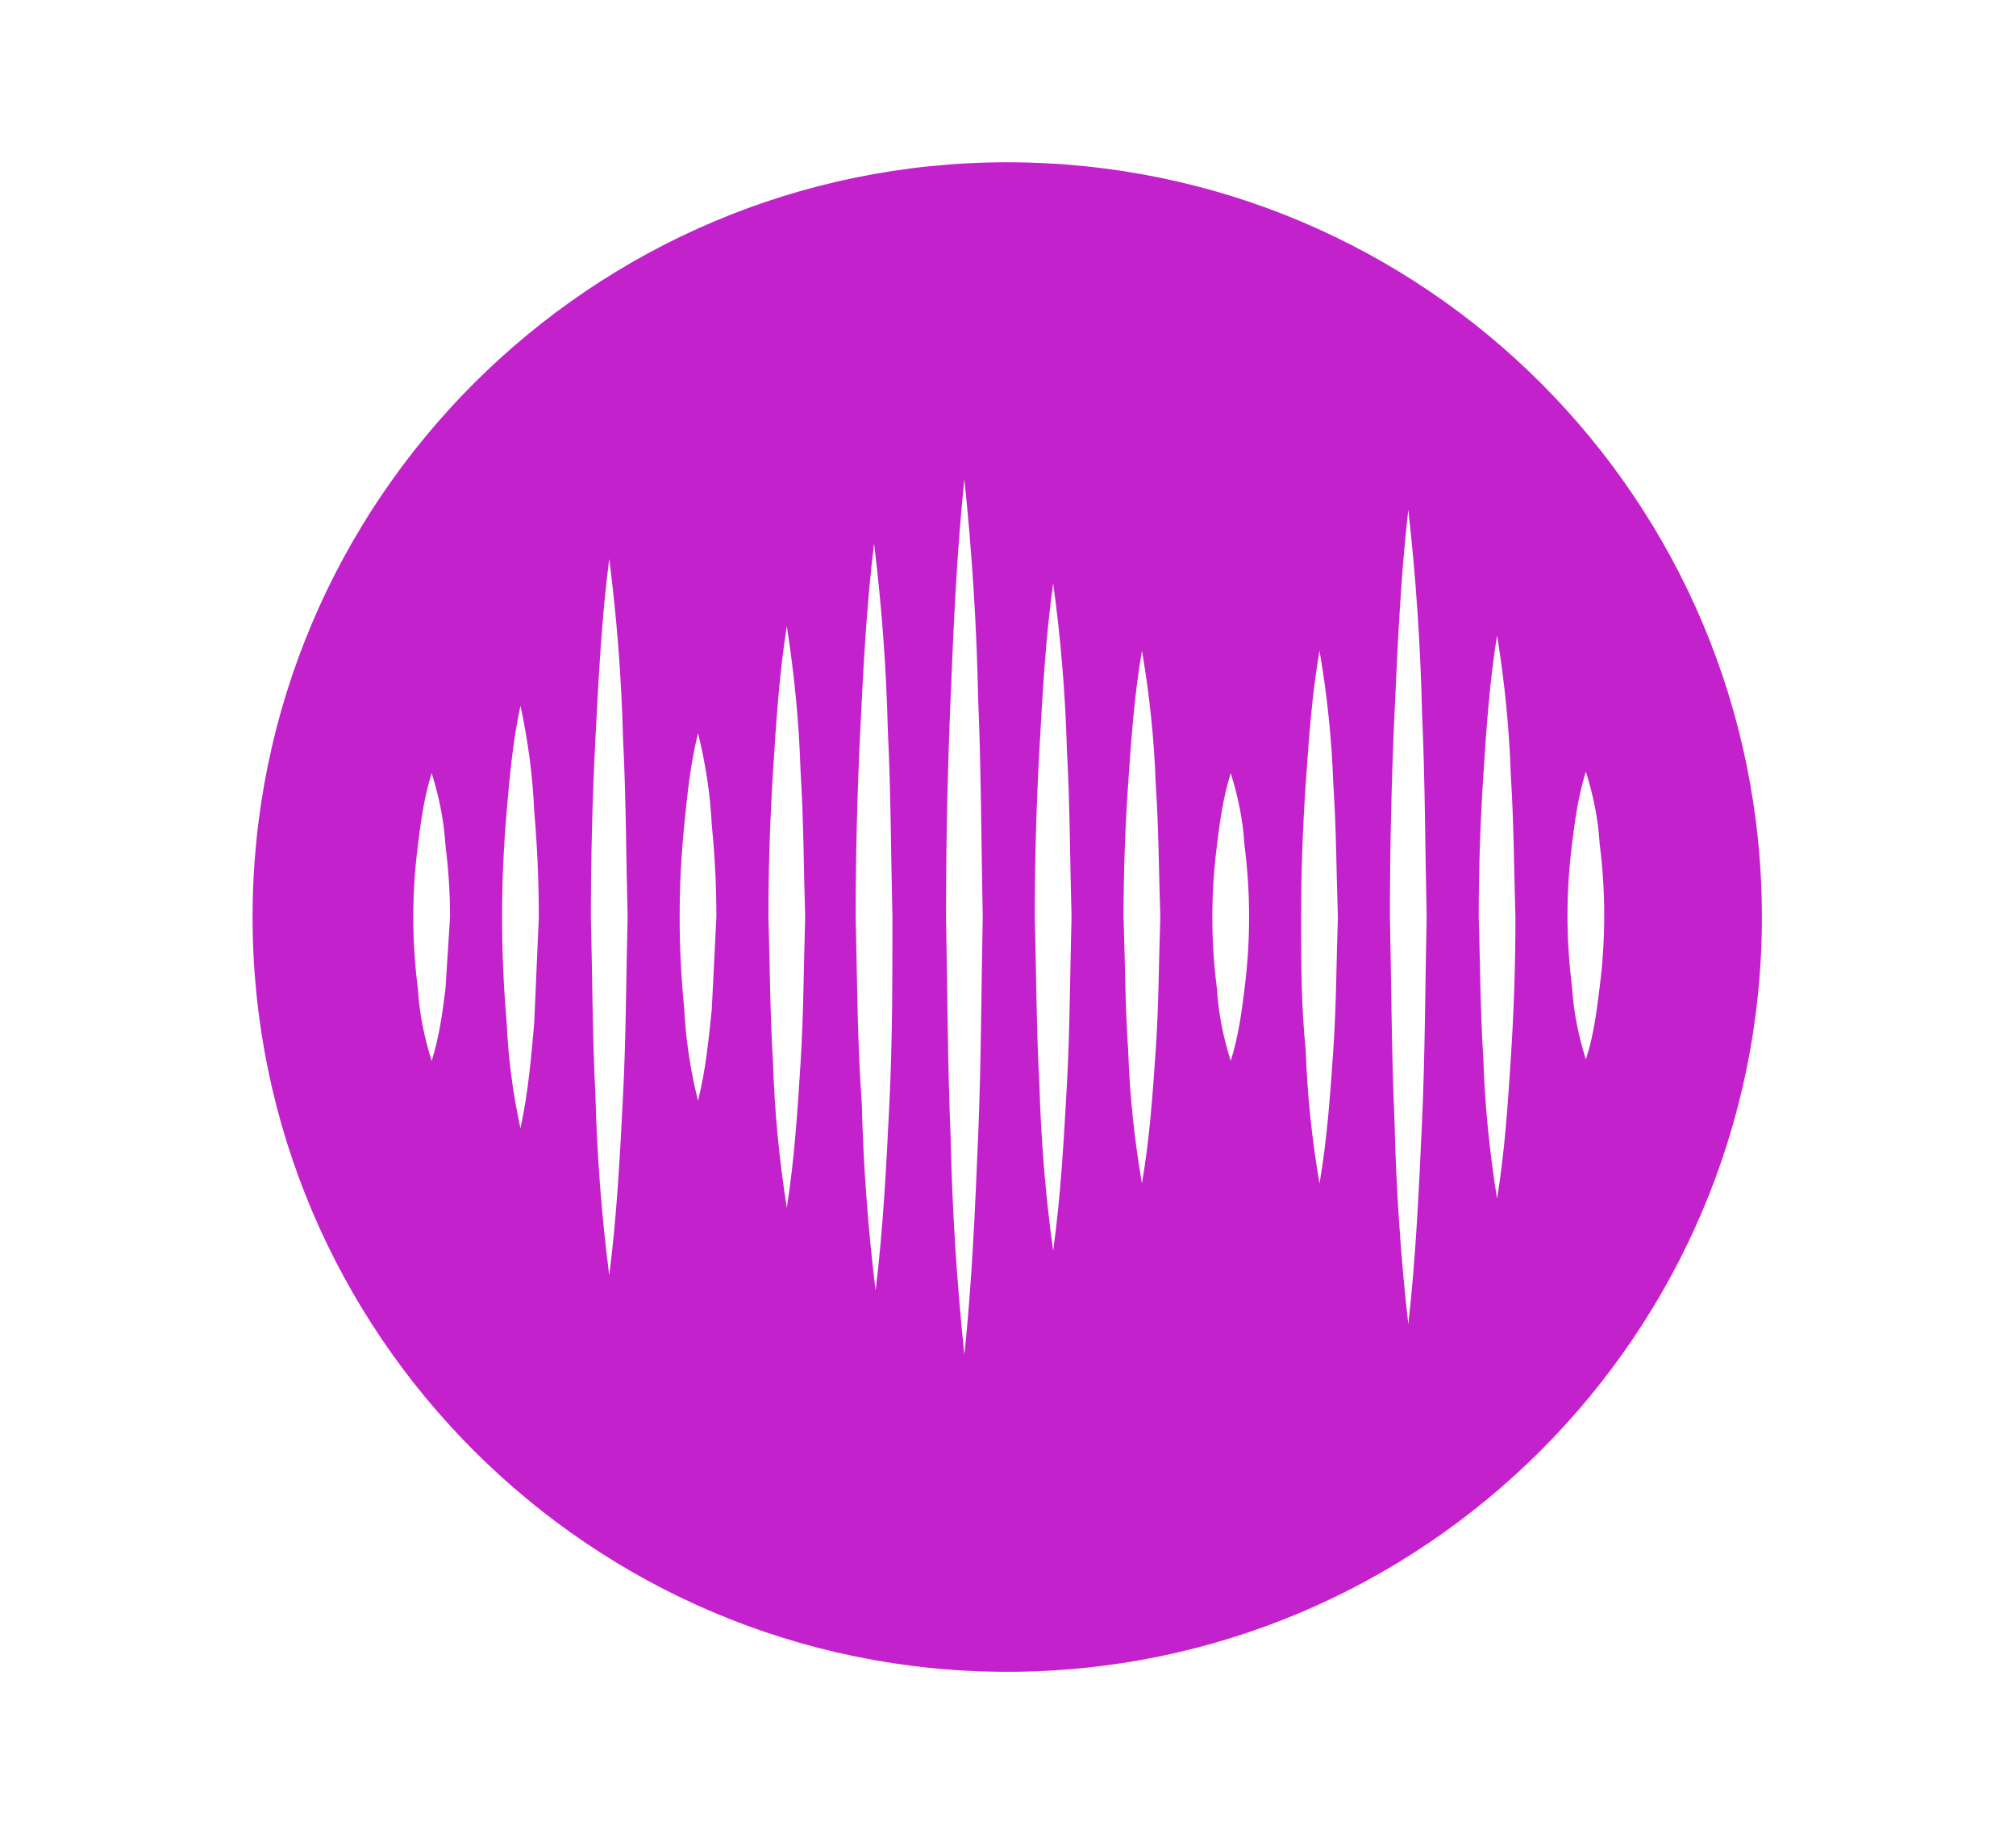 <?xml version="1.0" encoding="utf-8"?>
<!-- Generator: Adobe Illustrator 24.2.3, SVG Export Plug-In . SVG Version: 6.00 Build 0)  -->
<svg version="1.1" id="Layer_1" xmlns="http://www.w3.org/2000/svg" xmlns:xlink="http://www.w3.org/1999/xlink" x="0px" y="0px"
	 viewBox="0 0 131.7 119.8" style="enable-background:new 0 0 131.7 119.8;" xml:space="preserve">
<style type="text/css">
	.st0{display:none;fill:#FBBC05;}
	.st1{fill:#C321CC;}
</style>
<polyline class="st0" points="52.6,87.1 52.6,61 46.3,61 46.3,25.5 31.8,25.5 31.8,87.1 "/>
<polyline class="st0" points="77.5,87.1 77.5,61 71.3,61 71.3,25.5 63,25.5 63,61 56.7,61 56.7,87.1 "/>
<polyline class="st0" points="102.5,87.1 102.5,61 102.5,25.5 96.2,25.5 87.9,25.5 87.9,61 81.7,61 81.7,87.1 "/>
<path class="st1" d="M65.8,10.6c-27.2,0-49.3,22.1-49.3,49.3s22.1,49.3,49.3,49.3s49.3-22.1,49.3-49.3S93.1,10.6,65.8,10.6z
	 M29.1,64.6c-0.2,1.6-0.4,3.1-0.9,4.7c-0.5-1.6-0.8-3.1-0.9-4.7C27.1,63,27,61.5,27,59.9c0-1.6,0.1-3.1,0.3-4.7
	c0.2-1.6,0.4-3.1,0.9-4.7c0.5,1.6,0.8,3.1,0.9,4.7c0.2,1.6,0.3,3.1,0.3,4.7C29.3,61.5,29.2,63,29.1,64.6z M34.9,66.8
	c-0.2,2.3-0.4,4.6-0.9,6.9c-0.5-2.3-0.8-4.6-0.9-6.9c-0.2-2.3-0.3-4.6-0.3-6.9c0-2.3,0.1-4.6,0.3-6.9c0.2-2.3,0.4-4.6,0.9-6.9
	c0.5,2.3,0.8,4.6,0.9,6.9c0.2,2.3,0.3,4.6,0.3,6.9C35.1,62.2,35,64.5,34.9,66.8z M40.7,71.6c-0.2,3.9-0.4,7.8-0.9,11.7
	c-0.5-3.9-0.8-7.8-0.9-11.7c-0.2-3.9-0.2-7.8-0.3-11.7c0-3.9,0.1-7.8,0.3-11.7s0.4-7.8,0.9-11.7c0.5,3.9,0.8,7.8,0.9,11.7
	c0.2,3.9,0.2,7.8,0.3,11.7C40.9,63.8,40.9,67.7,40.7,71.6z M46.5,65.9c-0.2,2-0.4,4-0.9,6c-0.5-2-0.8-4-0.9-6c-0.2-2-0.3-4-0.3-6
	s0.1-4,0.3-6s0.4-4,0.9-6c0.5,2,0.8,4,0.9,6c0.2,2,0.3,4,0.3,6C46.7,61.9,46.6,63.9,46.5,65.9z M52.3,69.4c-0.2,3.2-0.4,6.3-0.9,9.5
	c-0.5-3.2-0.8-6.3-0.9-9.5c-0.2-3.2-0.2-6.3-0.3-9.5c0-3.2,0.1-6.3,0.3-9.5s0.4-6.3,0.9-9.5c0.5,3.2,0.8,6.3,0.9,9.5
	c0.2,3.2,0.2,6.3,0.3,9.5C52.5,63.1,52.5,66.2,52.3,69.4z M58.1,72.1c-0.2,4.1-0.4,8.1-0.9,12.2c-0.5-4.1-0.8-8.1-0.9-12.2
	C56,68,56,64,55.9,59.9c0-4.1,0.1-8.1,0.3-12.2s0.4-8.1,0.9-12.2c0.5,4.1,0.8,8.1,0.9,12.2c0.2,4.1,0.2,8.1,0.3,12.2
	C58.3,64,58.3,68,58.1,72.1z M63.9,74.2c-0.2,4.8-0.4,9.5-0.9,14.3c-0.5-4.8-0.8-9.5-0.9-14.3c-0.2-4.8-0.2-9.5-0.3-14.3
	c0-4.8,0.1-9.5,0.3-14.3s0.4-9.5,0.9-14.3c0.5,4.8,0.8,9.5,0.9,14.3c0.2,4.8,0.2,9.5,0.3,14.3C64.1,64.7,64.1,69.4,63.9,74.2z
	 M69.7,70.8c-0.2,3.6-0.4,7.3-0.9,10.9c-0.5-3.6-0.8-7.3-0.9-10.9c-0.2-3.6-0.2-7.3-0.3-10.9c0-3.6,0.1-7.3,0.3-10.9
	c0.2-3.6,0.4-7.3,0.9-10.9c0.5,3.6,0.8,7.3,0.9,10.9c0.2,3.6,0.2,7.3,0.3,10.9C69.9,63.5,69.9,67.2,69.7,70.8z M75.5,68.6
	c-0.2,2.9-0.4,5.8-0.9,8.7c-0.5-2.9-0.8-5.8-0.9-8.7c-0.2-2.9-0.2-5.8-0.3-8.7c0-2.9,0.1-5.8,0.3-8.7c0.2-2.9,0.4-5.8,0.9-8.7
	c0.5,2.9,0.8,5.8,0.9,8.7c0.2,2.9,0.2,5.8,0.3,8.7C75.7,62.8,75.7,65.7,75.5,68.6z M81.3,64.6c-0.2,1.6-0.4,3.1-0.9,4.7
	c-0.5-1.6-0.8-3.1-0.9-4.7c-0.2-1.6-0.3-3.1-0.3-4.7c0-1.6,0.1-3.1,0.3-4.7c0.2-1.6,0.4-3.1,0.9-4.7c0.5,1.6,0.8,3.1,0.9,4.7
	c0.2,1.6,0.3,3.1,0.3,4.7C81.6,61.5,81.5,63,81.3,64.6z M87.1,68.6c-0.2,2.9-0.4,5.8-0.9,8.7c-0.5-2.9-0.8-5.8-0.9-8.7
	C85,65.7,85,62.8,85,59.9c0-2.9,0.1-5.8,0.3-8.7c0.2-2.9,0.4-5.8,0.9-8.7c0.5,2.9,0.8,5.8,0.9,8.7c0.2,2.9,0.2,5.8,0.3,8.7
	C87.3,62.8,87.3,65.7,87.1,68.6z M92.9,73.2c-0.2,4.4-0.4,8.9-0.9,13.3c-0.5-4.4-0.8-8.9-0.9-13.3c-0.2-4.4-0.2-8.9-0.3-13.3
	c0-4.4,0.1-8.9,0.3-13.3c0.2-4.4,0.4-8.9,0.9-13.3c0.5,4.4,0.8,8.9,0.9,13.3c0.2,4.4,0.2,8.9,0.3,13.3
	C93.1,64.3,93.1,68.8,92.9,73.2z M98.7,69.1c-0.2,3.1-0.4,6.1-0.9,9.2c-0.5-3.1-0.8-6.1-0.9-9.2c-0.2-3.1-0.2-6.1-0.3-9.2
	c0-3.1,0.1-6.1,0.3-9.2c0.2-3.1,0.4-6.1,0.9-9.2c0.5,3.1,0.8,6.1,0.9,9.2c0.2,3.1,0.2,6.1,0.3,9.2C99,63,98.9,66,98.7,69.1z
	 M103.6,69.2c-0.5-1.6-0.8-3.1-0.9-4.7c-0.2-1.6-0.3-3.1-0.3-4.7c0-1.6,0.1-3.1,0.3-4.7c0.2-1.6,0.4-3.1,0.9-4.7
	c0.5,1.6,0.8,3.1,0.9,4.7c0.2,1.6,0.3,3.1,0.3,4.7c0,1.6-0.1,3.1-0.3,4.7C104.3,66.1,104.1,67.7,103.6,69.2z"/>
</svg>

